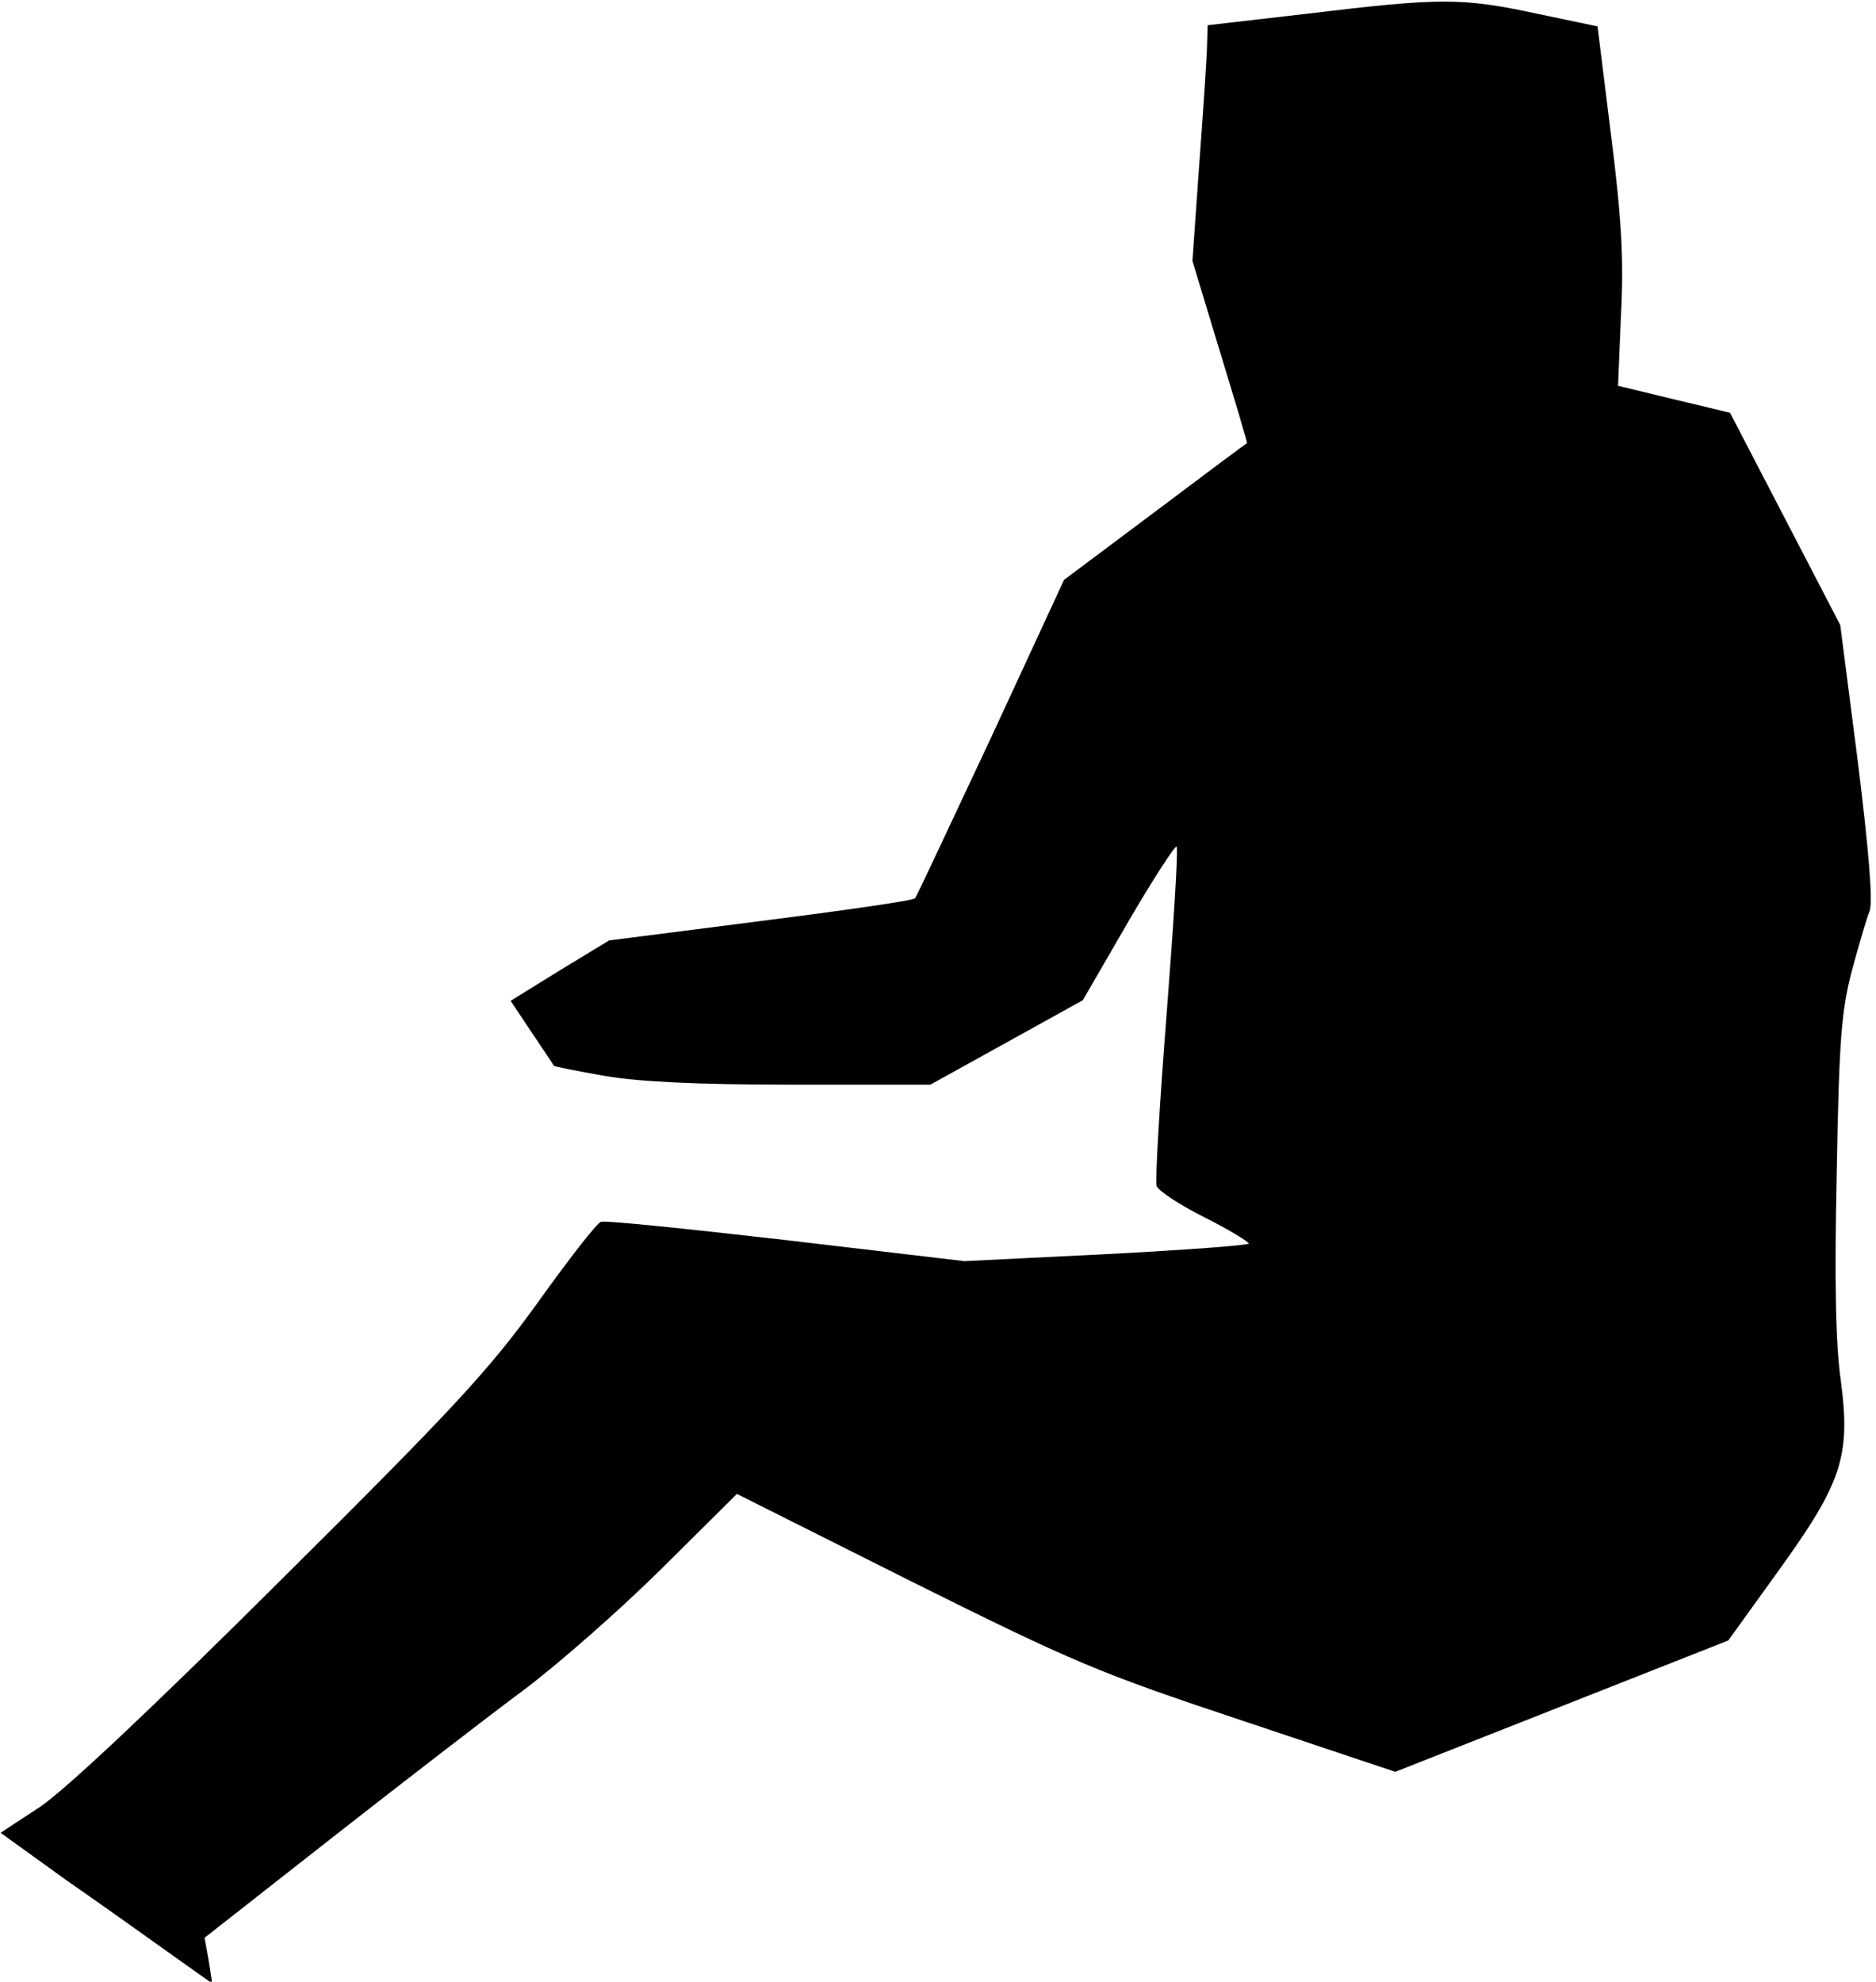 <?xml version="1.0" standalone="no"?>
<!DOCTYPE svg PUBLIC "-//W3C//DTD SVG 20010904//EN"
 "http://www.w3.org/TR/2001/REC-SVG-20010904/DTD/svg10.dtd">
<svg version="1.0" xmlns="http://www.w3.org/2000/svg"
 width="320pt" height="338pt" viewBox="0 0 320 338"
 preserveAspectRatio="xMidYMid meet">
<g transform="translate(0,338) scale(0.1,-0.1)"
fill="#000000" stroke="none">
<path fill="#000000" stroke="none" d="M2233 3357 l-173 -20 -1 -31 c0 -17 -6
-107 -13 -201 l-12 -170 47 -155 c26 -85 47 -155 46 -156 -1 0 -72 -53 -157
-117 l-155 -116 -124 -268 c-69 -147 -127 -271 -130 -275 -3 -4 -122 -21 -264
-39 l-258 -33 -84 -51 -84 -52 36 -54 c20 -30 37 -55 38 -57 1 -1 40 -9 86
-17 58 -10 156 -15 320 -15 l236 0 130 72 130 72 77 133 c43 74 81 132 83 129
3 -3 -5 -131 -17 -285 -12 -154 -20 -287 -17 -294 3 -8 39 -32 81 -53 42 -21
76 -42 76 -45 0 -3 -109 -11 -242 -18 l-243 -12 -305 36 c-167 19 -309 34
-315 31 -7 -2 -55 -64 -108 -138 -83 -115 -141 -178 -439 -474 -222 -221 -367
-357 -410 -386 l-67 -44 111 -80 c62 -43 143 -101 181 -128 l69 -49 -6 39 -7
39 218 171 c120 94 265 206 323 249 58 43 164 136 236 207 l131 130 299 -150
c277 -138 318 -155 561 -236 l263 -88 284 112 284 112 85 118 c109 151 124
196 107 325 -9 62 -11 173 -7 355 4 228 8 276 26 345 12 44 25 89 30 101 6 14
-1 102 -20 255 l-30 233 -94 181 -94 181 -96 23 -95 23 5 121 c5 94 1 164 -17
307 l-23 185 -105 22 c-126 27 -163 27 -387 0z"/>
</g>
</svg>
